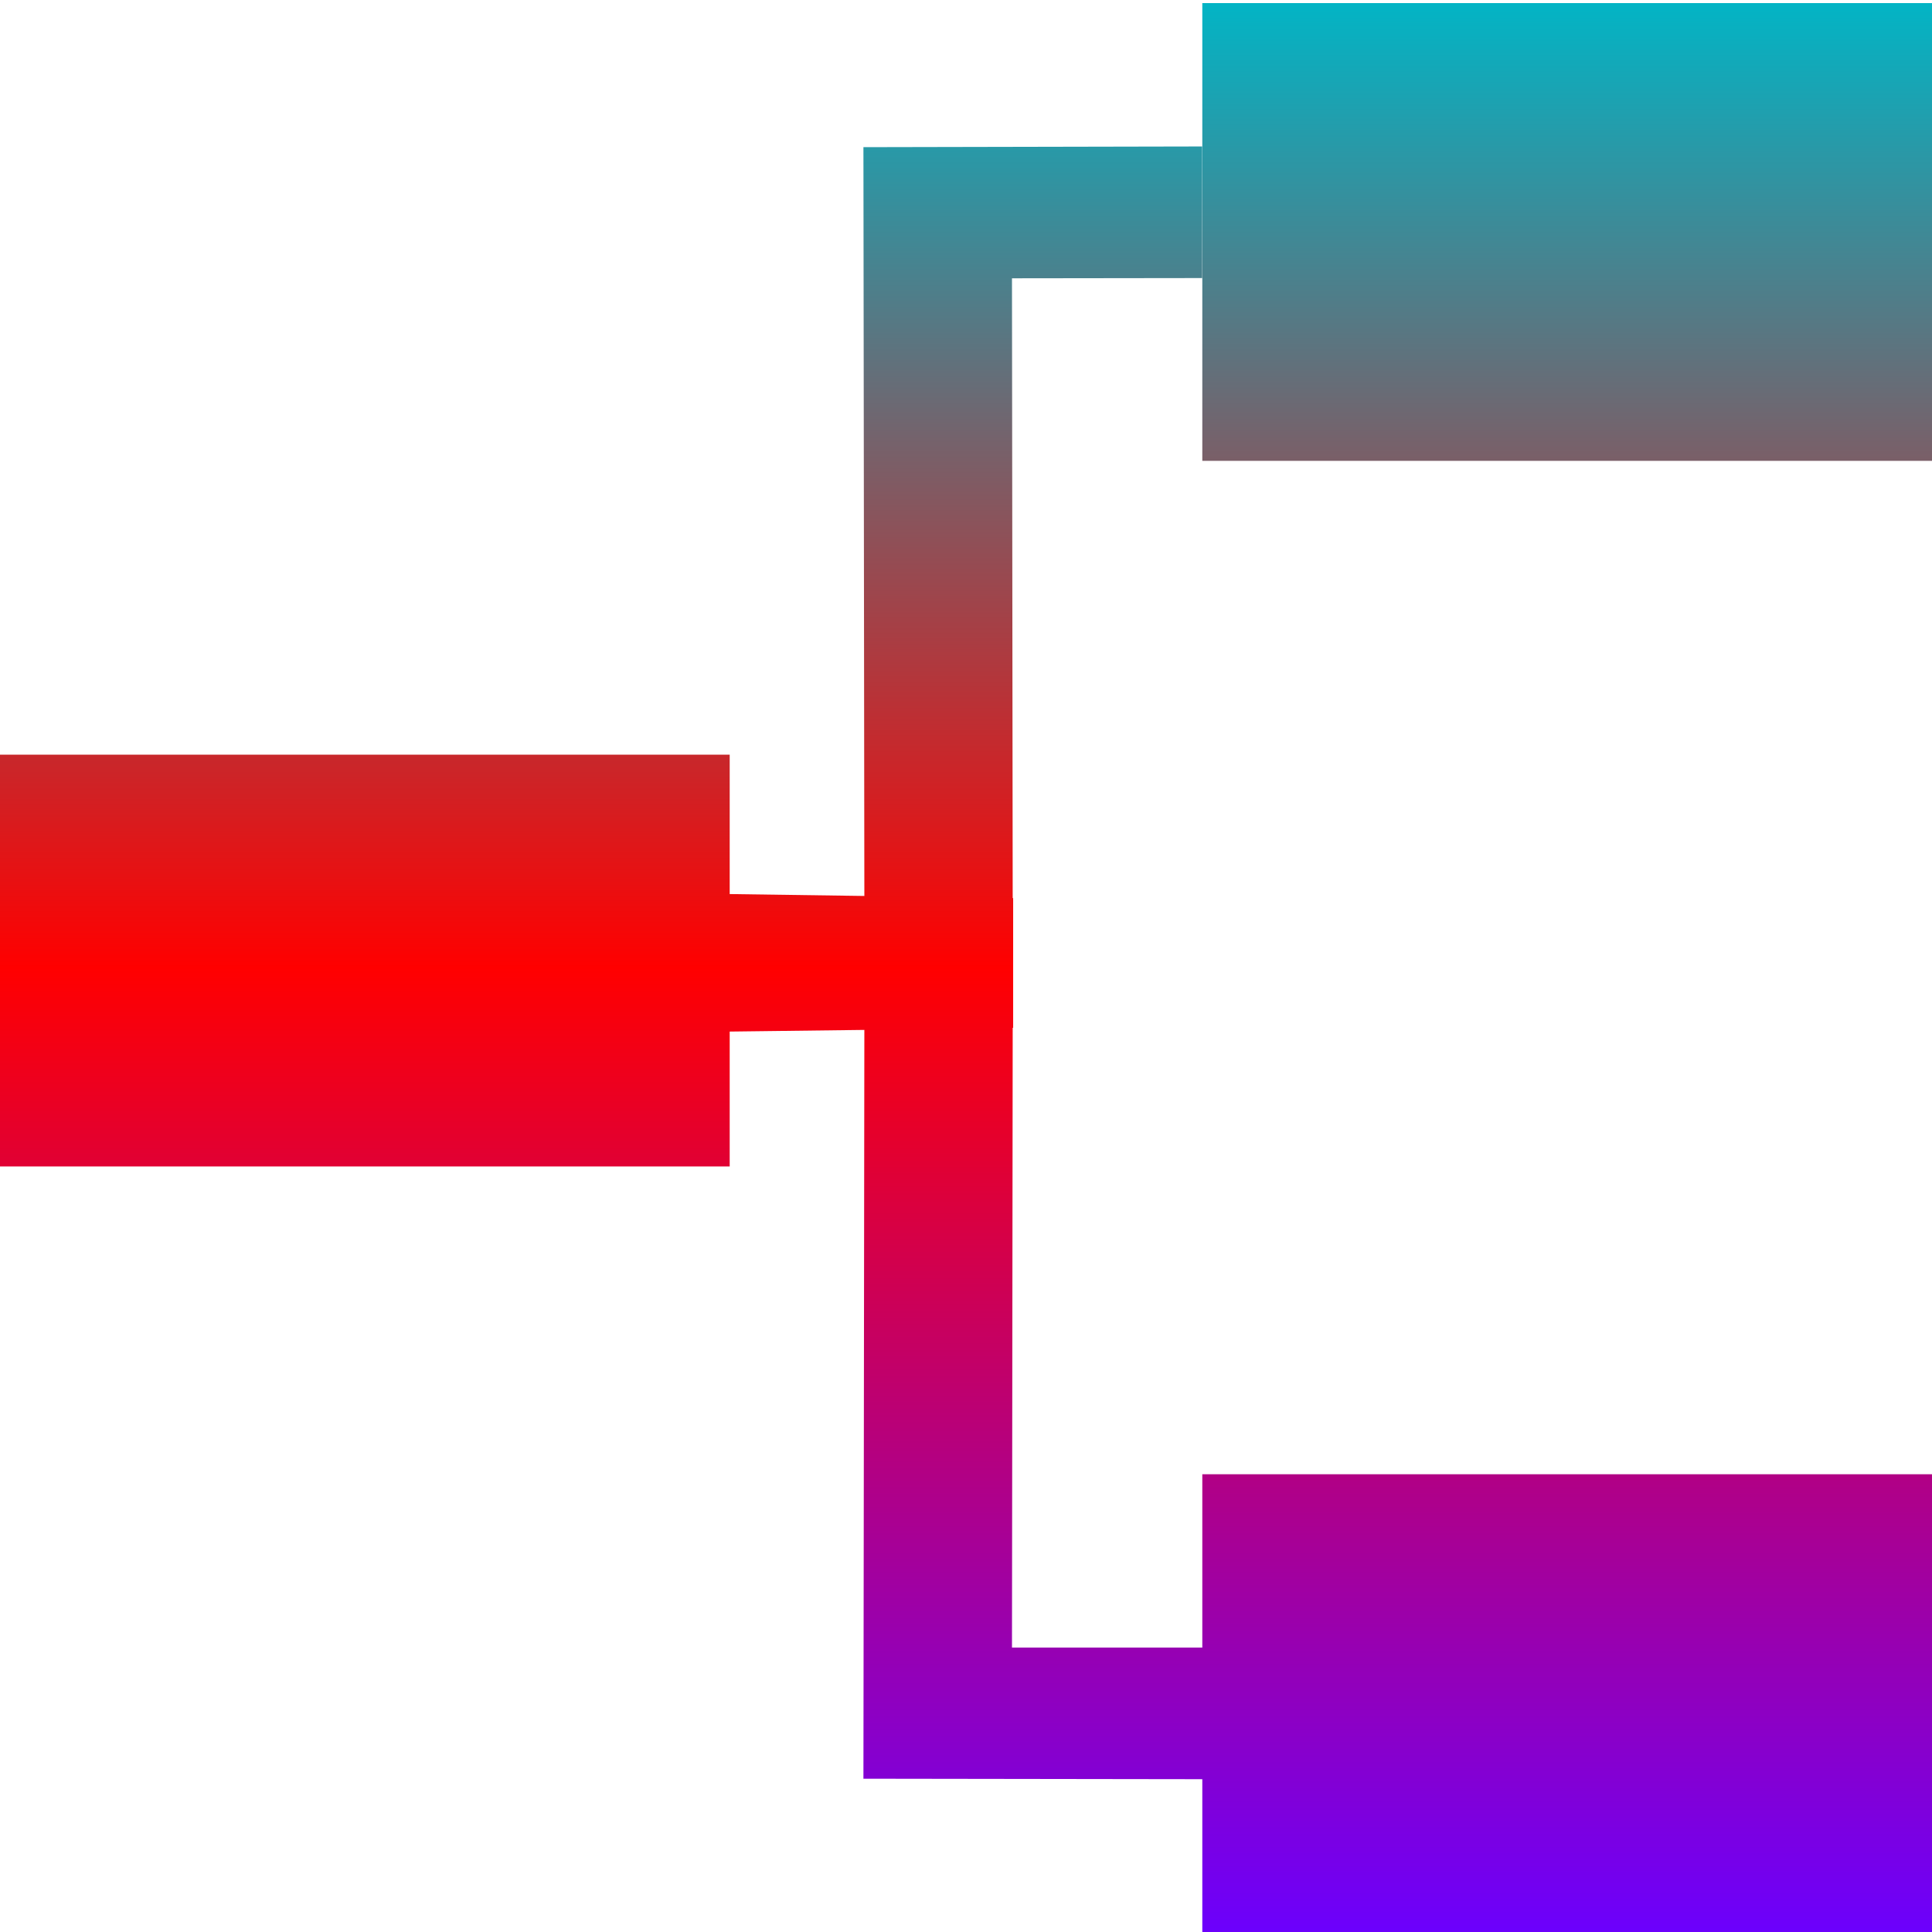 <svg xmlns="http://www.w3.org/2000/svg" xmlns:xlink="http://www.w3.org/1999/xlink" width="64" height="64" viewBox="0 0 64 64" version="1.1"><defs><linearGradient id="linear0" x1="0%" x2="0%" y1="0%" y2="100%"><stop offset="0%" style="stop-color:#00b6c7; stop-opacity:1"/><stop offset="50%" style="stop-color:#ff0000; stop-opacity:1"/><stop offset="100%" style="stop-color:#6a00ff; stop-opacity:1"/></linearGradient></defs>
<g id="surface1">
<path style=" stroke:none;fill-rule:nonzero;fill:url(#linear0);" d="M 39.828 0.102 L 39.828 15.266 L 64 15.266 L 64 0.102 Z M 39.82 4.852 L 28.602 4.875 L 28.633 29.68 L 24.172 29.617 L 24.172 25 L 0 25 L 0 38.641 L 24.172 38.641 L 24.172 34.172 L 28.633 34.117 L 28.602 58.922 L 39.828 58.938 L 39.828 64 L 64 64 L 64 48.836 L 39.828 48.836 L 39.828 54.578 L 33.523 54.578 L 33.547 34.047 L 33.562 34.047 L 33.562 29.75 L 33.547 29.75 L 33.523 9.219 L 39.82 9.211 Z M 39.82 4.852 "/>
</g>
</svg>
